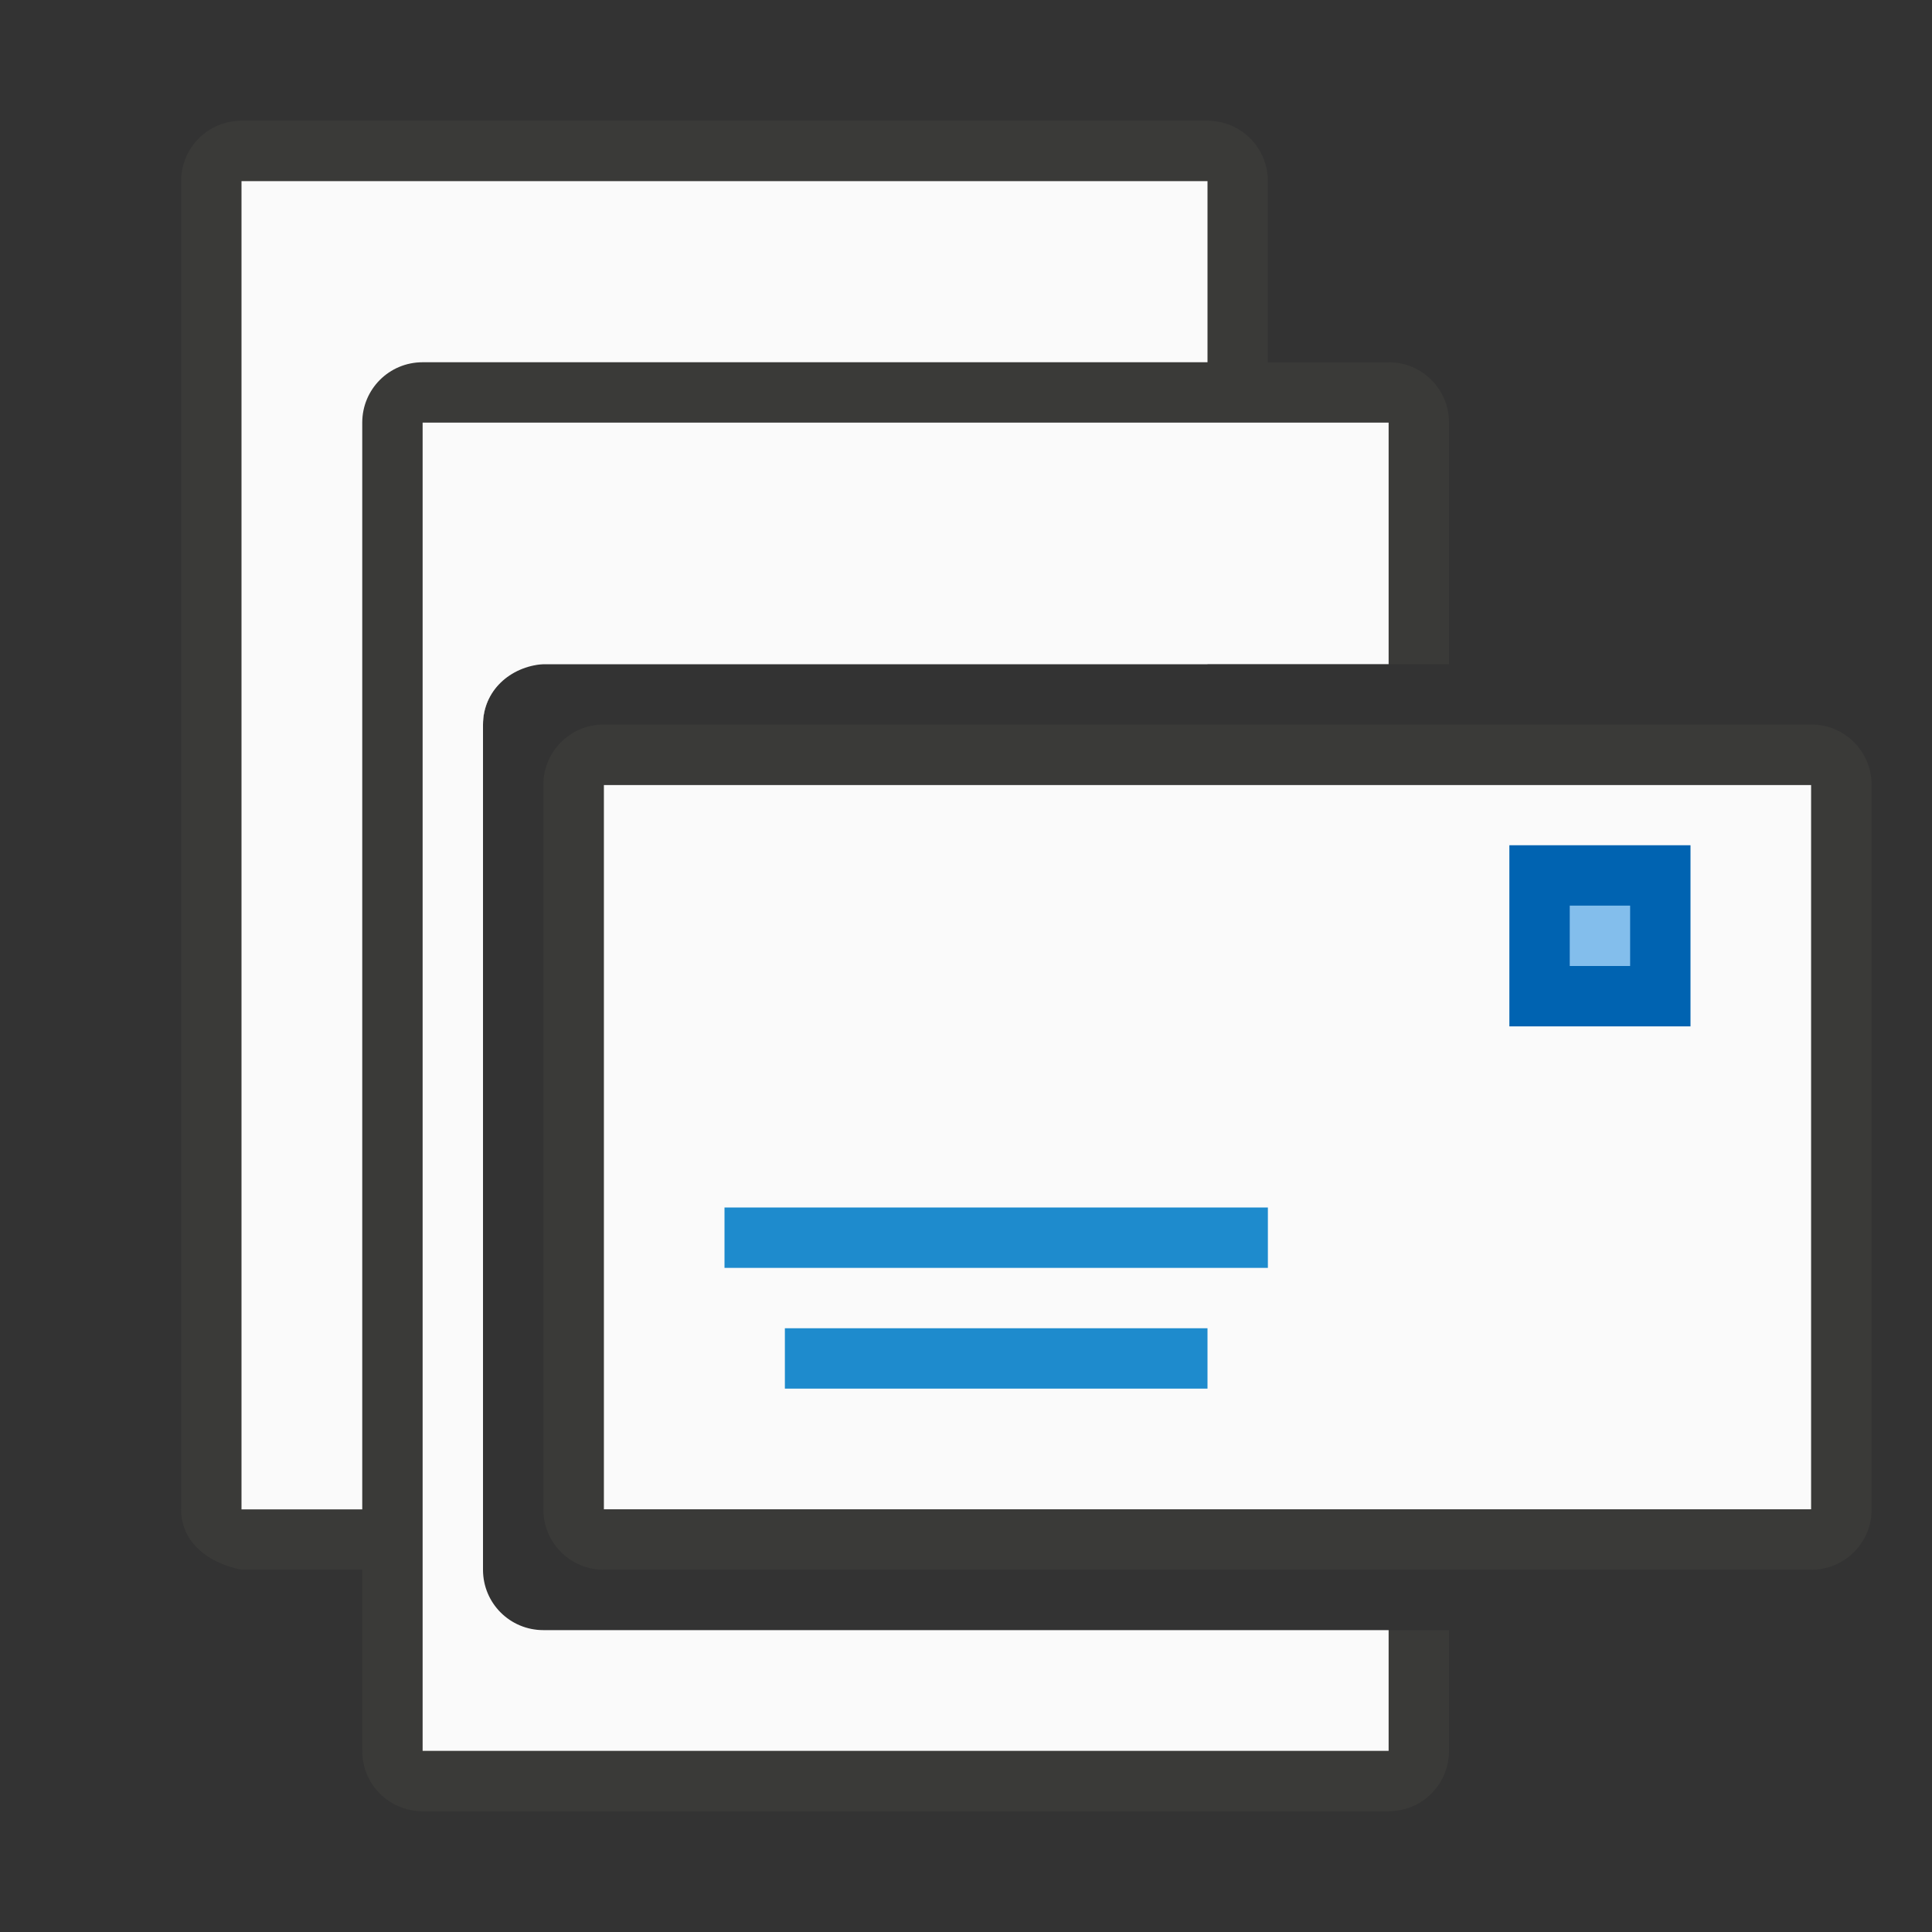 <svg viewBox="0 0 32 32" xmlns="http://www.w3.org/2000/svg"><rect x="0" y="0" width="32" height="32" fill="#333333" stroke="none"/><path d="m4 2c-.554 0-1 .446-1 1v22c0 .554.457.891 1 1h3c.764.878.925.01 1 0v-14c0-.554.446-1 1-1h12v-8c0-.554-.446-1-1-1zm5 25c-6 3.333-3 1.667 0 0z" fill="#3a3a38"/><path d="m4 3v22h3l1 1v-14c0-.554.446-1 1-1h11v-8z" fill="#fafafa"/><path d="m7 6c-.554 0-1 .446-1 1v22c0 .554.446 1 1 1h16c.554 0 1-.446 1-1v-2h-15c-.554 0-1-.446-1-1v-14c0-.554.446-1 1-1h15v-4c0-.554-.446-1-1-1z" fill="#3a3a38"/><path d="m7 7v22h16v-2h-14c-.554 0-1-.446-1-1v-14c0-.554.447-.961 1-1h14v-4z" fill="#fafafa"/><path d="m10 13h20v12h-20z" fill="#fafafa"/><g fill="#1e8bcd"><path d="m25 14h3v3h-3z" fill="#0063b1"/><path d="m12 20h9v1h-9z"/><path d="m13 22h7v1h-7z"/><path d="m10 12c-.554 0-1 .446-1 1v12c0 .554.446 1 1 1h20c.554 0 1-.446 1-1v-12c0-.554-.446-1-1-1zm0 1h20v12h-20z" fill="#3a3a38"/></g><path d="m26 15h1v1h-1z" fill="#83beec"/></svg>
